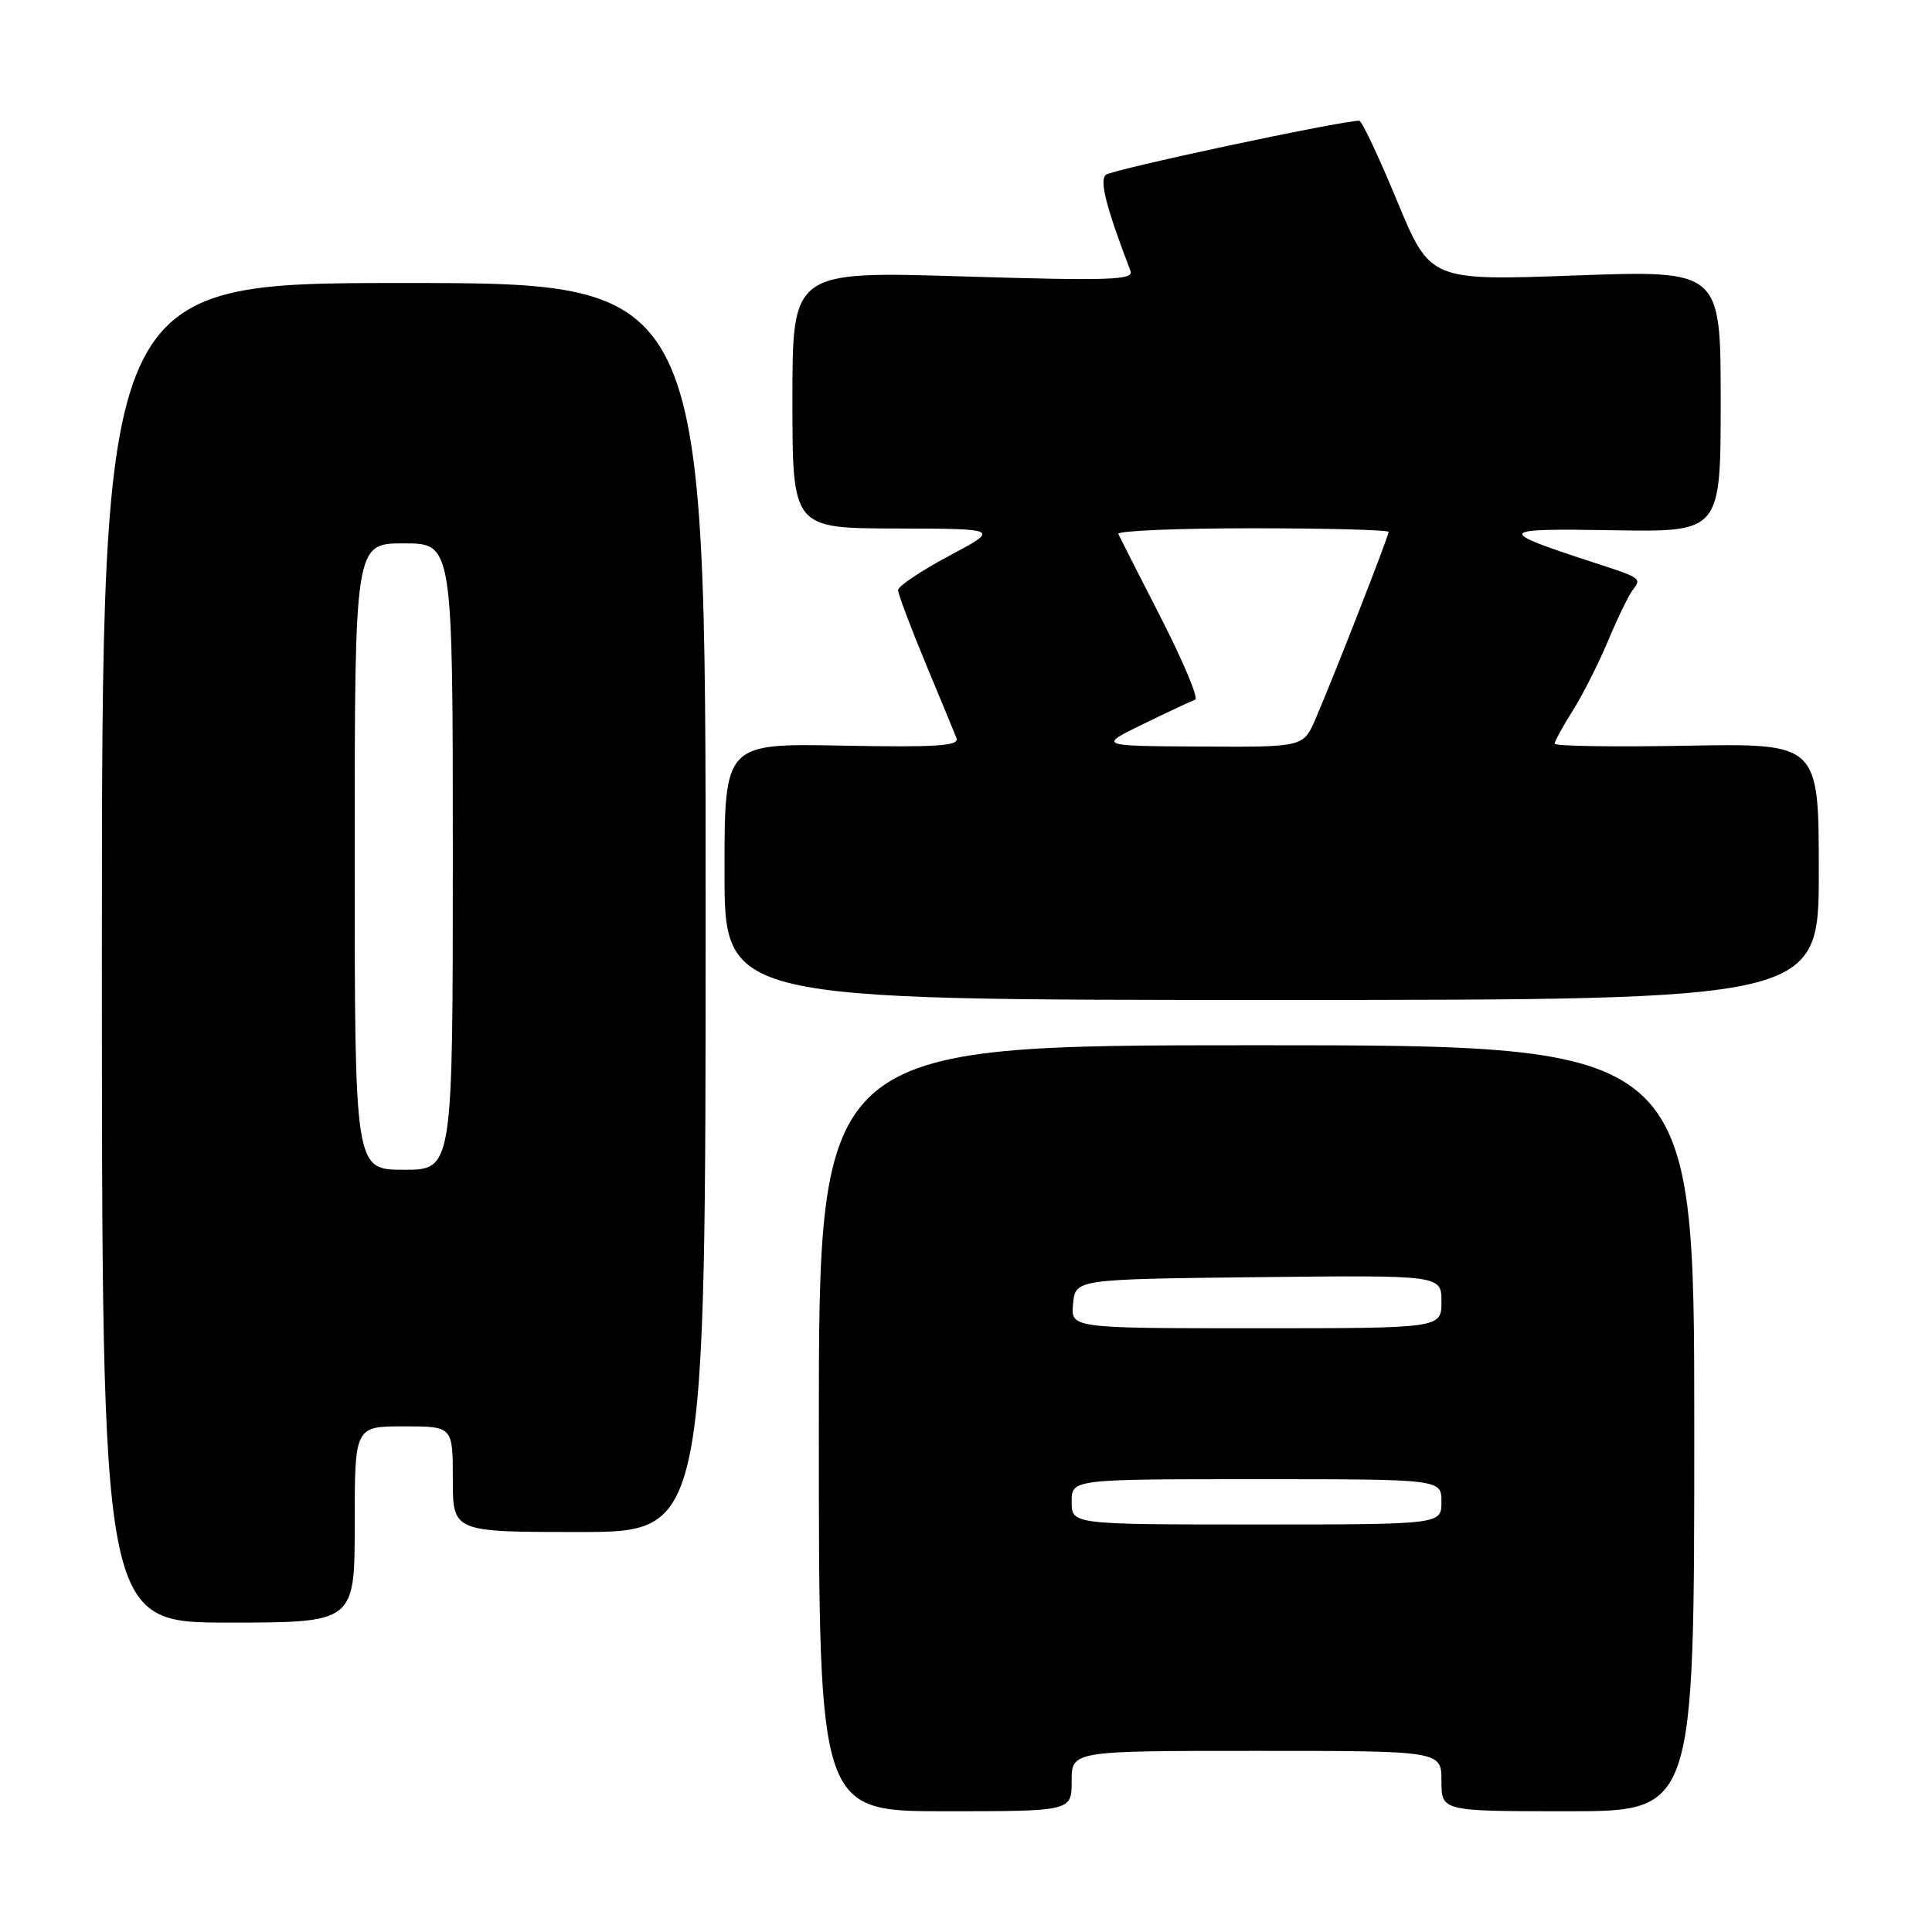 <?xml version="1.0" encoding="UTF-8" standalone="no"?>
<!DOCTYPE svg PUBLIC "-//W3C//DTD SVG 1.1//EN" "http://www.w3.org/Graphics/SVG/1.1/DTD/svg11.dtd" >
<svg xmlns="http://www.w3.org/2000/svg" xmlns:xlink="http://www.w3.org/1999/xlink" version="1.1" viewBox="0 0 256 256">
 <g >
 <path fill="currentColor"
d=" M 142.00 236.00 C 142.00 232.00 142.00 232.00 166.50 232.00 C 191.00 232.00 191.00 232.00 191.00 236.00 C 191.00 240.00 191.00 240.00 207.75 240.00 C 224.50 240.00 224.50 240.00 224.50 189.25 C 224.50 138.50 224.50 138.50 166.50 138.50 C 108.50 138.50 108.50 138.50 108.50 189.25 C 108.50 240.00 108.50 240.00 125.25 240.00 C 142.00 240.00 142.00 240.00 142.00 236.00 Z  M 47.00 202.00 C 47.00 189.00 47.00 189.00 53.50 189.00 C 60.00 189.00 60.00 189.00 60.00 196.00 C 60.00 203.00 60.00 203.00 76.75 203.00 C 93.50 203.00 93.50 203.00 93.50 120.25 C 93.50 37.50 93.50 37.50 53.50 37.50 C 13.50 37.50 13.50 37.50 13.50 126.25 C 13.50 215.00 13.50 215.00 30.25 215.00 C 47.00 215.00 47.00 215.00 47.00 202.00 Z  M 241.00 115.50 C 241.00 98.50 241.00 98.50 223.50 98.81 C 213.88 98.99 206.00 98.87 206.00 98.54 C 206.00 98.22 207.07 96.26 208.39 94.18 C 209.70 92.10 211.80 87.95 213.06 84.95 C 214.31 81.95 215.78 78.93 216.31 78.23 C 217.55 76.61 217.56 76.61 211.00 74.48 C 198.11 70.27 198.29 70.00 213.75 70.26 C 228.00 70.50 228.00 70.50 228.00 53.16 C 228.00 35.81 228.00 35.81 208.75 36.50 C 189.50 37.20 189.50 37.20 185.11 26.60 C 182.70 20.77 180.45 16.00 180.11 16.00 C 177.64 16.00 147.29 22.47 146.52 23.17 C 145.67 23.95 146.58 27.51 149.80 35.91 C 150.26 37.11 146.97 37.22 127.67 36.63 C 105.00 35.93 105.00 35.93 105.00 52.96 C 105.00 70.00 105.00 70.00 118.75 70.03 C 132.50 70.06 132.50 70.06 125.75 73.66 C 122.04 75.64 119.00 77.68 119.00 78.19 C 119.00 78.70 120.63 83.03 122.61 87.81 C 124.60 92.59 126.46 97.09 126.74 97.80 C 127.15 98.84 124.14 99.04 111.62 98.80 C 96.00 98.50 96.00 98.50 96.00 115.50 C 96.00 132.50 96.00 132.50 168.50 132.50 C 241.00 132.50 241.00 132.50 241.00 115.50 Z  M 142.00 199.00 C 142.00 196.00 142.00 196.00 166.50 196.00 C 191.00 196.00 191.00 196.00 191.00 199.00 C 191.00 202.00 191.00 202.00 166.50 202.00 C 142.00 202.00 142.00 202.00 142.00 199.00 Z  M 142.19 172.75 C 142.50 169.50 142.50 169.50 166.75 169.23 C 191.00 168.96 191.00 168.96 191.00 172.48 C 191.00 176.00 191.00 176.00 166.44 176.00 C 141.87 176.00 141.87 176.00 142.19 172.75 Z  M 47.00 113.50 C 47.00 72.00 47.00 72.00 53.50 72.00 C 60.00 72.00 60.00 72.00 60.00 113.50 C 60.00 155.00 60.00 155.00 53.50 155.00 C 47.00 155.00 47.00 155.00 47.00 113.50 Z  M 151.50 95.93 C 154.80 94.32 157.89 92.88 158.37 92.71 C 158.84 92.55 156.82 87.72 153.88 81.96 C 150.93 76.21 148.37 71.16 148.18 70.75 C 147.99 70.34 155.97 70.00 165.92 70.00 C 175.86 70.00 184.00 70.22 184.00 70.48 C 184.00 71.06 176.62 89.94 174.32 95.25 C 172.70 99.00 172.70 99.00 159.10 98.92 C 145.50 98.85 145.50 98.85 151.50 95.93 Z "/>
</g>
</svg>